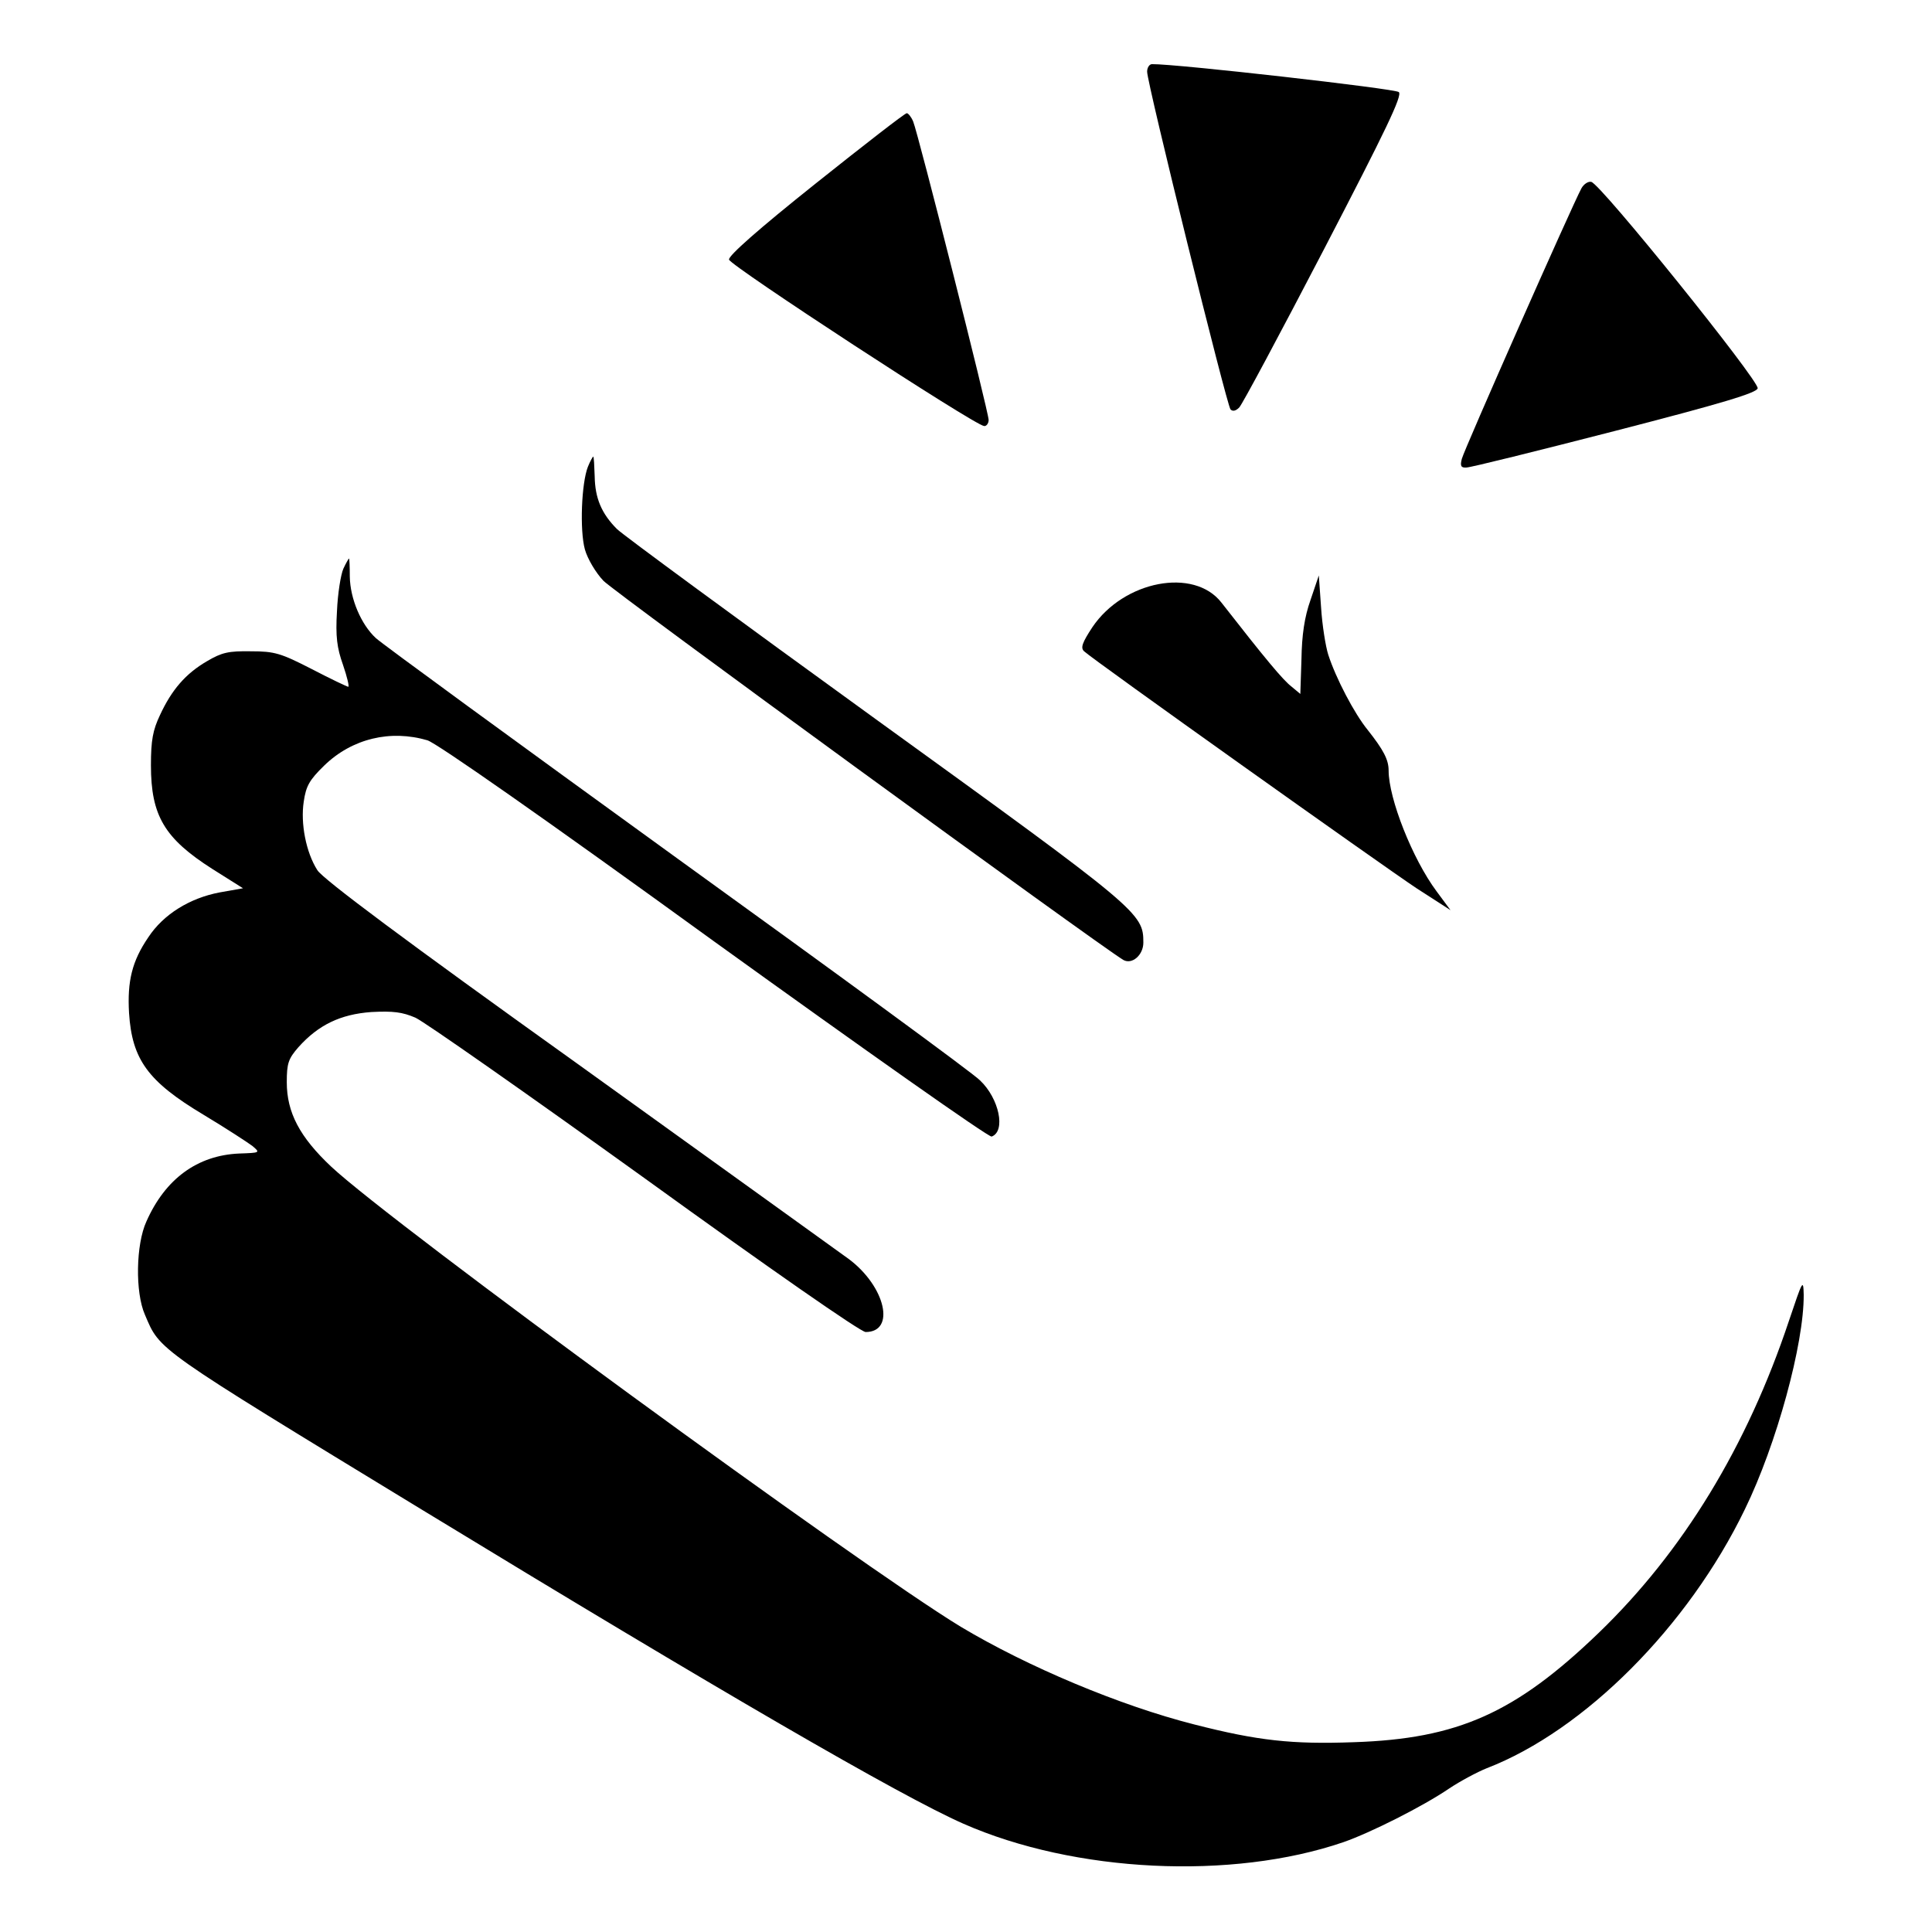 <?xml version="1.0" standalone="no"?>
<!DOCTYPE svg PUBLIC "-//W3C//DTD SVG 20010904//EN"
 "http://www.w3.org/TR/2001/REC-SVG-20010904/DTD/svg10.dtd">
<svg version="1.0" xmlns="http://www.w3.org/2000/svg"
 width="512pt" height="512pt" viewBox="0 0 512 512"
 preserveAspectRatio="xMidYMid meet">
<g transform="translate(0,512) scale(0.1,-0.1)"
fill="#000000" stroke="none">
<path d="M3040 4930 c0 -31 211 -884 221 -895 6 -6 14 -4 23 5 8 8 109 197
225 420 164 316 208 407 198 416 -9 9 -591 75 -654 74 -7 0 -13 -9 -13 -20z"/>
<path d="M2162 4634 c-153 -122 -232 -192 -230 -202 3 -16 652 -440 676 -441
6 -1 12 7 12 16 0 21 -187 760 -200 791 -5 12 -13 22 -17 22 -5 0 -113 -84
-241 -186z"/>
<path d="M4191 4621 c-24 -44 -312 -695 -317 -717 -5 -19 -2 -24 12 -23 11 0
188 44 394 97 287 74 376 101 378 113 4 20 -417 543 -441 547 -8 2 -20 -6 -26
-17z"/>
<path d="M1558 3883 c-17 -43 -22 -168 -8 -219 7 -25 29 -62 49 -83 27 -29
1310 -964 1378 -1005 23 -13 53 13 53 46 0 78 -9 86 -709 592 -362 262 -671
489 -686 504 -41 41 -58 82 -59 139 -1 29 -2 53 -4 53 -1 0 -8 -12 -14 -27z"/>
<path d="M910 3613 c-7 -16 -15 -66 -17 -113 -4 -67 0 -97 16 -142 11 -32 17
-58 14 -58 -3 0 -47 21 -97 47 -82 42 -98 47 -161 47 -59 1 -77 -3 -116 -26
-57 -33 -94 -76 -125 -143 -19 -40 -24 -67 -24 -133 0 -134 36 -194 163 -275
l81 -51 -62 -11 c-79 -15 -149 -58 -189 -119 -43 -63 -56 -116 -51 -201 8
-123 50 -181 197 -269 60 -36 118 -74 130 -83 21 -18 21 -18 -36 -20 -110 -5
-195 -67 -245 -180 -28 -61 -30 -188 -4 -247 41 -96 22 -83 736 -518 783 -477
1267 -758 1433 -831 295 -130 712 -150 1007 -49 72 25 211 95 280 142 30 20
75 44 100 54 259 100 534 376 684 686 84 172 157 439 156 569 -1 43 -3 38 -39
-69 -111 -333 -281 -612 -504 -827 -221 -213 -374 -281 -649 -290 -164 -6
-255 4 -423 47 -197 50 -442 153 -619 259 -270 164 -1503 1065 -1668 1219 -84
79 -118 144 -118 224 0 50 4 62 31 93 53 59 111 87 193 93 58 3 82 0 117 -15
24 -11 298 -203 608 -426 332 -240 572 -407 585 -407 80 0 53 120 -44 193 -25
18 -347 250 -717 516 -460 329 -678 492 -692 515 -30 47 -45 124 -36 182 6 41
15 57 54 95 74 72 176 96 274 67 25 -8 306 -204 761 -534 397 -286 727 -519
734 -516 38 14 20 101 -31 149 -17 18 -378 282 -802 588 -424 307 -783 569
-799 584 -39 36 -68 104 -69 163 0 26 -1 48 -2 48 -1 0 -8 -12 -15 -27z"/>
<path d="M3473 3530 c-16 -45 -23 -93 -24 -157 l-3 -92 -24 20 c-22 17 -68 72
-185 222 -73 94 -259 58 -342 -65 -27 -41 -32 -55 -22 -64 23 -22 792 -569
881 -628 l90 -58 -37 50 c-64 86 -127 246 -127 320 0 29 -14 55 -55 107 -36
44 -85 138 -105 200 -7 22 -16 78 -19 125 l-6 85 -22 -65z"/>
</g>
</svg>
